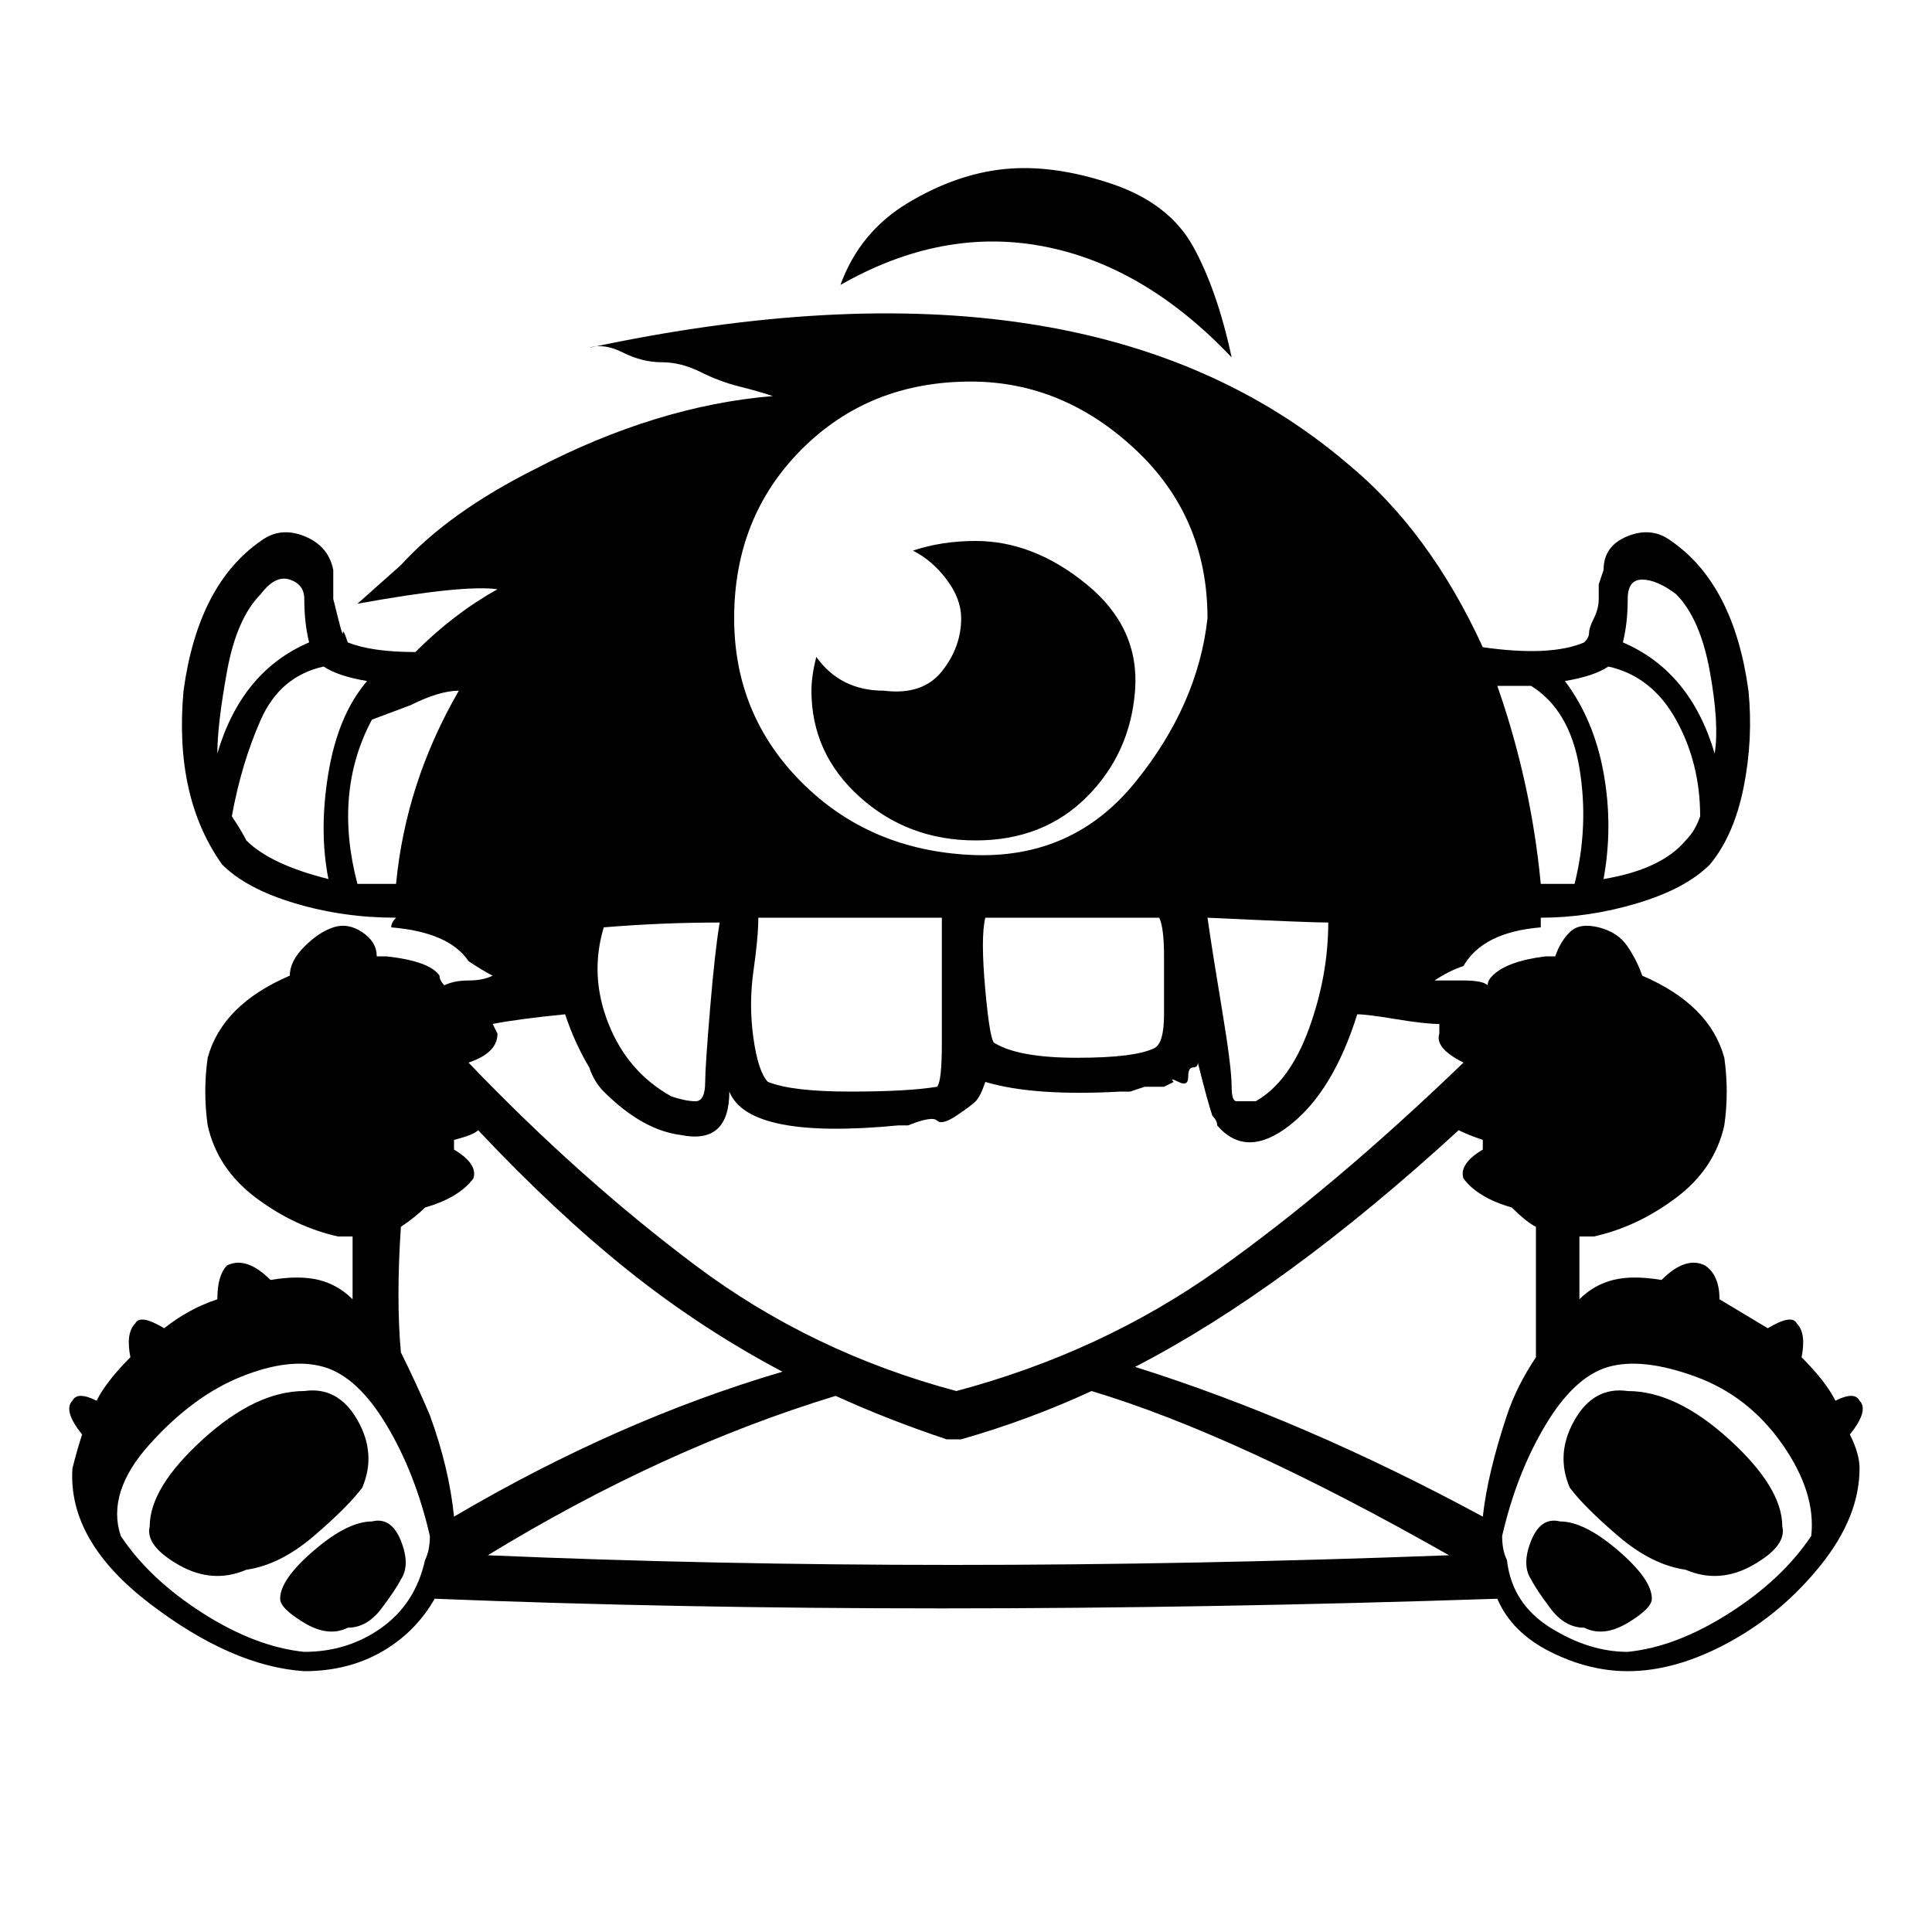 <?xml version="1.0"?><svg viewBox="0 0 40 40" xmlns="http://www.w3.org/2000/svg" height="40" width="40"><path d="m8.3 32.7q-0.1 0.2-0.4 0.6t-0.7 0.4q-0.4 0.2-0.9-0.1t-0.5-0.5q0-0.4 0.7-1t1.2-0.6q0.4-0.1 0.6 0.4t0 0.8z m23.4 0q0.1 0.2 0.4 0.6t0.7 0.4q0.4 0.2 0.9-0.1t0.5-0.5q0-0.4-0.7-1t-1.2-0.6q-0.4-0.1-0.6 0.4t0 0.8z m0.8-1.9q0.3 0.4 1 1t1.4 0.7q0.7 0.3 1.4-0.1t0.6-0.8q0-0.8-1.1-1.8t-2.1-1q-0.7-0.1-1.1 0.6t-0.1 1.4z m-25 0q-0.3 0.4-1 1t-1.4 0.7q-0.7 0.3-1.4-0.1t-0.6-0.8q0-0.8 1.1-1.8t2.1-1q0.7-0.1 1.1 0.6t0.1 1.4z m12.7-19.6h0q-0.7 0-1.3 0.2 0.4 0.2 0.7 0.6t0.3 0.8q0 0.6-0.4 1.1t-1.2 0.4q-0.9 0-1.4-0.7-0.1 0.4-0.1 0.7 0 1.3 1 2.2t2.4 0.9q1.4 0 2.3-0.9t1-2.2-1-2.2-2.3-0.9z m5.3-3.8q-1.8-1.9-3.9-2.3t-4.2 0.8q0.4-1.1 1.4-1.7t2-0.7 2.2 0.3 1.7 1.3 0.8 2.3z m13 21.6q0.2 0.2-0.2 0.7 0.2 0.4 0.2 0.7 0 1-0.8 2t-1.9 1.6-2.1 0.6q-0.8 0-1.6-0.4t-1.1-1.1q-12 0.4-22 0-0.4 0.7-1.1 1.1t-1.6 0.4q-1.5-0.1-3.2-1.4t-1.6-2.8q0.1-0.4 0.2-0.7-0.4-0.5-0.2-0.7 0.1-0.2 0.5 0 0.2-0.4 0.7-0.9-0.1-0.5 0.1-0.7 0.1-0.2 0.6 0.1 0.5-0.4 1.1-0.6 0-0.5 0.2-0.7 0.4-0.2 0.9 0.3 0.6-0.1 1 0 0.4 0.1 0.7 0.4v-1.3q-0.2 0-0.3 0-0.9-0.2-1.7-0.8t-1-1.5q-0.1-0.7 0-1.4 0.3-1.1 1.7-1.7 0-0.3 0.3-0.6t0.6-0.4 0.6 0.1 0.3 0.5h0.2q0.9 0.1 1.1 0.4 0 0.1 0.1 0.2 0.2-0.1 0.5-0.1t0.5-0.1q-0.2-0.1-0.5-0.3-0.4-0.6-1.6-0.7 0-0.1 0.1-0.2-1.1 0-2.1-0.3t-1.5-0.8q-0.5-0.7-0.7-1.6t-0.1-2q0.3-2.2 1.6-3.1 0.4-0.3 0.9-0.1t0.6 0.7q0 0 0 0.3t0 0.3 0.1 0.4 0.1 0.3 0.1 0.2q0.5 0.2 1.4 0.2 0.8-0.8 1.7-1.3-0.7-0.1-2.9 0.3l0.9-0.8q1-1.1 2.8-2 2.5-1.3 4.9-1.5-0.3-0.1-0.7-0.2t-0.8-0.3-0.8-0.2-0.8-0.2-0.7-0.1q10.3-2.2 15.7 2.4 1.7 1.4 2.8 3.8 1.4 0.2 2.1-0.1h0q0.1-0.1 0.1-0.2t0.1-0.3 0.1-0.4 0-0.3l0.1-0.3q0-0.5 0.5-0.7t0.9 0.1q1.3 0.9 1.6 3.1 0.1 1-0.1 2t-0.7 1.6q-0.5 0.5-1.5 0.8t-2 0.3v0.2q-1.2 0.1-1.6 0.8-0.3 0.1-0.6 0.3 0.2 0 0.6 0t0.5 0.1q0-0.1 0.1-0.2 0.3-0.3 1.1-0.4h0.2q0.1-0.3 0.3-0.5t0.6-0.1 0.6 0.4 0.3 0.6q1.4 0.6 1.7 1.7 0.1 0.7 0 1.4-0.2 0.9-1 1.5t-1.7 0.8q-0.2 0-0.3 0 0 0.9 0 1.3 0.3-0.3 0.7-0.4 0.4-0.1 1 0 0.5-0.5 0.9-0.3 0.3 0.2 0.3 0.7 0.5 0.3 1 0.6 0.5-0.3 0.6-0.1 0.2 0.2 0.1 0.7 0.5 0.5 0.7 0.9 0.4-0.2 0.5 0z m-4.8-16.6q0 0.5-0.1 0.9 1.4 0.6 1.9 2.3 0.1-0.6-0.1-1.7t-0.7-1.6q-0.4-0.3-0.7-0.3t-0.3 0.4z m-1.3 1.7q0.6 0.8 0.8 1.9t0 2.2q1.2-0.2 1.7-0.8 0.2-0.2 0.3-0.5 0-1.1-0.5-2t-1.4-1.1q-0.3 0.2-0.9 0.3z m-0.7 0.1q-0.5 0-0.7 0 0.7 2 0.9 4.1 0.4 0 0.7 0 0.3-1.2 0.1-2.4t-1-1.7z m-27.2 1.4q0.5-1.7 1.9-2.3-0.1-0.4-0.1-0.9 0-0.3-0.3-0.4t-0.6 0.3q-0.5 0.5-0.7 1.6t-0.2 1.7z m0.6 1.8q0.5 0.5 1.7 0.8-0.2-1 0-2.2t0.8-1.9q-0.6-0.1-0.9-0.3-0.9 0.2-1.3 1.1t-0.6 2q0.2 0.3 0.3 0.5z m3.1 0.9q0.2-2.1 1.3-4-0.4 0-1 0.3l-0.8 0.3v0q-0.8 1.5-0.3 3.4 0.4 0 0.8 0z m16.8 0.7q0.1 0.7 0.3 1.9t0.2 1.6q0 0.3 0.1 0.3t0.4 0q0.7-0.4 1.1-1.5t0.4-2.2q-0.4 0-2.5-0.1z m-4.9-11.1q-2.1 0-3.5 1.4t-1.4 3.5q0 2 1.4 3.4t3.5 1.5 3.4-1.5 1.5-3.4q0-2.1-1.5-3.5t-3.4-1.4z m3.9 11.1q-1.8 0-3.6 0v0q-0.1 0.4 0 1.5t0.2 1.1q0.5 0.3 1.7 0.3t1.6-0.2q0.2-0.1 0.2-0.7t0-1.2-0.1-0.8z m-4.6 3.5q0.1-0.1 0.1-0.9t0-1.5 0-1.1v0q-3.7 0-3.8 0 0 0.4-0.1 1.1t0 1.4 0.3 0.9q0.5 0.2 1.7 0.2t1.8-0.1z m-6.9-3.3q-0.3 1 0.1 2t1.3 1.5q0.3 0.1 0.5 0.1t0.2-0.4q0-0.3 0.1-1.5t0.2-1.8q-1.2 0-2.4 0.1z m-2.2 2.2q0 0.4-0.6 0.6 2.3 2.4 4.7 4.2t5.4 2.6q3-0.8 5.4-2.5t5.1-4.3q-0.6-0.3-0.5-0.6l0-0.2v0 0q-0.3 0-0.9-0.1t-0.8-0.1q-0.5 1.6-1.4 2.3-0.9 0.7-1.5 0 0-0.1-0.1-0.2-0.1-0.3-0.3-1.1 0 0.1-0.1 0.1t-0.1 0.2-0.2 0.1-0.1 0l-0.2 0.1-0.2 0-0.2 0-0.3 0.1-0.2 0q-1.8 0.1-2.8-0.2-0.1 0.3-0.2 0.4t-0.4 0.3-0.4 0.1-0.6 0.1q0 0-0.1 0t0 0h-0.1q-3.1 0.3-3.5-0.7 0 1.1-1 0.9-0.8-0.1-1.6-0.9-0.2-0.2-0.3-0.5-0.3-0.5-0.5-1.1-1 0.1-1.5 0.2 0 0 0.1 0.2z m-1.5 10.9q0.1-0.2 0.1-0.5-0.3-1.3-0.9-2.3t-1.3-1.2q-0.7-0.2-1.7 0.2t-1.9 1.4-0.6 1.9q0.6 0.9 1.7 1.6t2.1 0.8q0.9 0 1.6-0.5t0.9-1.4z m0.1-3q0.4 1.1 0.5 2.1 3.4-2 6.8-3-1.7-0.9-3.2-2.1t-3.1-2.9q-0.1 0.1-0.5 0.2 0 0.1 0 0.1t0 0.1q0.5 0.3 0.4 0.6-0.3 0.4-1 0.6-0.2 0.2-0.5 0.4h0q-0.1 1.5 0 2.6 0.3 0.6 0.6 1.3z m1.2 2.9q9.3 0.4 19.9 0-4.4-2.5-7.4-3.4-1.3 0.6-2.7 1-0.2 0-0.3 0-1.2-0.4-2.3-0.9-3.6 1.1-7.2 3.3h0v0q0 0 0 0z m20.6-0.8q0.1-0.9 0.5-2.1 0.2-0.6 0.6-1.2l0 0q0-1.3 0-2.7-0.2-0.1-0.5-0.4-0.7-0.2-1-0.6-0.1-0.3 0.4-0.6 0-0.1 0-0.2-0.3-0.1-0.5-0.2-3.6 3.3-6.7 4.9 3.5 1.1 7.2 3.1z m6.8 0.4q0.1-0.9-0.6-1.9t-1.8-1.4-1.8-0.2q-0.7 0.2-1.3 1.2t-0.9 2.3q0 0.3 0.1 0.5 0.1 0.9 0.9 1.4t1.6 0.5q1-0.1 2.1-0.8t1.7-1.6z"></path></svg>